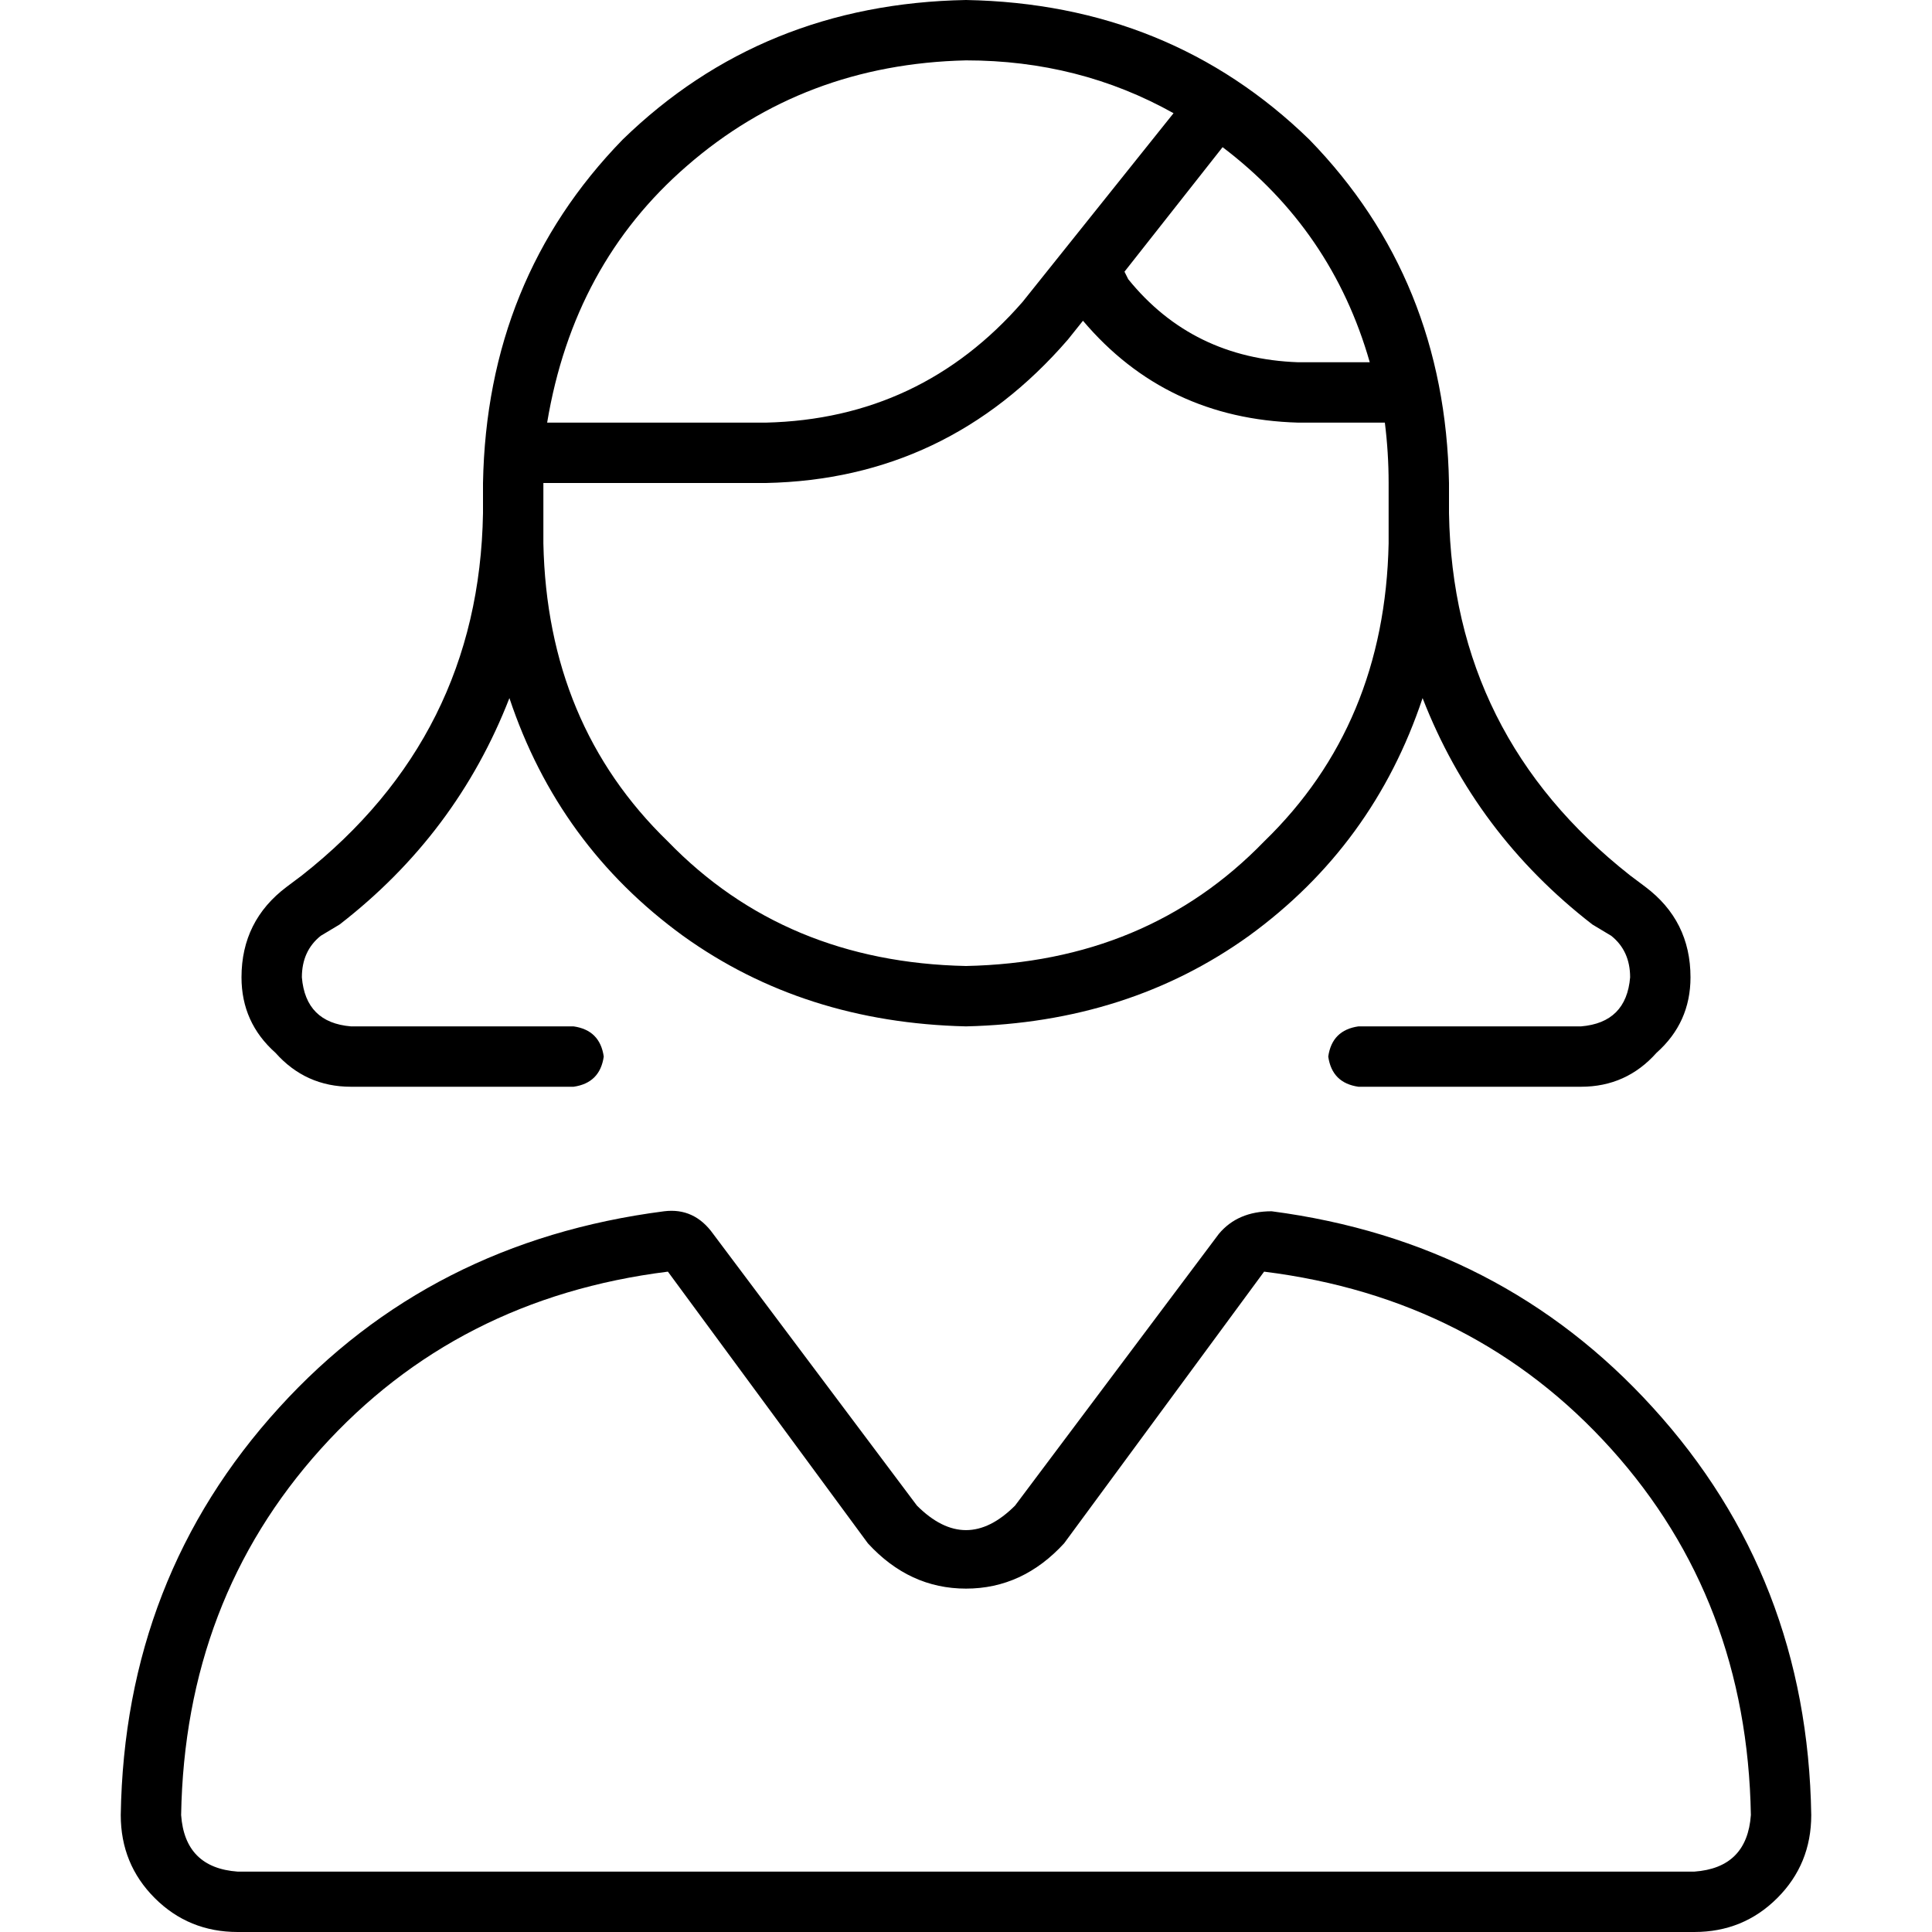 <svg xmlns="http://www.w3.org/2000/svg" viewBox="0 0 512 512">
  <path d="M 368 144 L 368 136 L 368 144 L 368 136 L 368 128 L 368 128 Q 368 120 367 112 L 344 112 L 344 112 Q 309 111 287 85 L 283 90 L 283 90 Q 251 127 203 128 L 144 128 L 144 128 L 144 136 L 144 136 L 144 144 L 144 144 Q 145 192 177 223 Q 208 255 256 256 Q 304 255 335 223 Q 367 192 368 144 L 368 144 Z M 324 39 L 298 72 L 324 39 L 298 72 L 299 74 L 299 74 Q 316 95 344 96 L 363 96 L 363 96 Q 353 61 324 39 L 324 39 Z M 145 112 L 203 112 L 145 112 L 203 112 Q 244 111 271 80 L 311 30 L 311 30 Q 286 16 256 16 Q 213 17 182 44 Q 152 70 145 112 L 145 112 Z M 422 245 Q 391 221 377 185 Q 364 224 331 248 Q 299 271 256 272 Q 213 271 181 248 Q 148 224 135 185 Q 121 221 90 245 L 85 248 L 85 248 Q 80 252 80 259 Q 81 271 93 272 L 152 272 L 152 272 Q 159 273 160 280 Q 159 287 152 288 L 93 288 L 93 288 Q 81 288 73 279 Q 64 271 64 259 Q 64 244 76 235 L 80 232 L 80 232 Q 127 195 128 136 L 128 128 L 128 128 Q 129 74 165 37 Q 202 1 256 0 Q 310 1 347 37 Q 383 74 384 128 L 384 136 L 384 136 Q 385 195 432 232 L 436 235 L 436 235 Q 448 244 448 259 Q 448 271 439 279 Q 431 288 419 288 L 360 288 L 360 288 Q 353 287 352 280 Q 353 273 360 272 L 419 272 L 419 272 Q 431 271 432 259 Q 432 252 427 248 L 422 245 L 422 245 Z M 230 409 L 177 337 L 230 409 L 177 337 Q 121 344 85 384 Q 49 424 48 481 Q 49 495 63 496 L 449 496 L 449 496 Q 463 495 464 481 Q 463 424 427 384 Q 391 344 335 337 L 282 409 L 282 409 Q 271 421 256 421 Q 241 421 230 409 L 230 409 Z M 176 321 Q 184 320 189 327 L 243 399 L 243 399 Q 256 412 269 399 L 323 327 L 323 327 Q 328 321 337 321 Q 398 329 438 373 Q 479 418 480 481 Q 480 494 471 503 Q 462 512 449 512 L 63 512 L 63 512 Q 50 512 41 503 Q 32 494 32 481 Q 33 418 74 373 Q 114 329 176 321 L 176 321 Z" />
</svg>